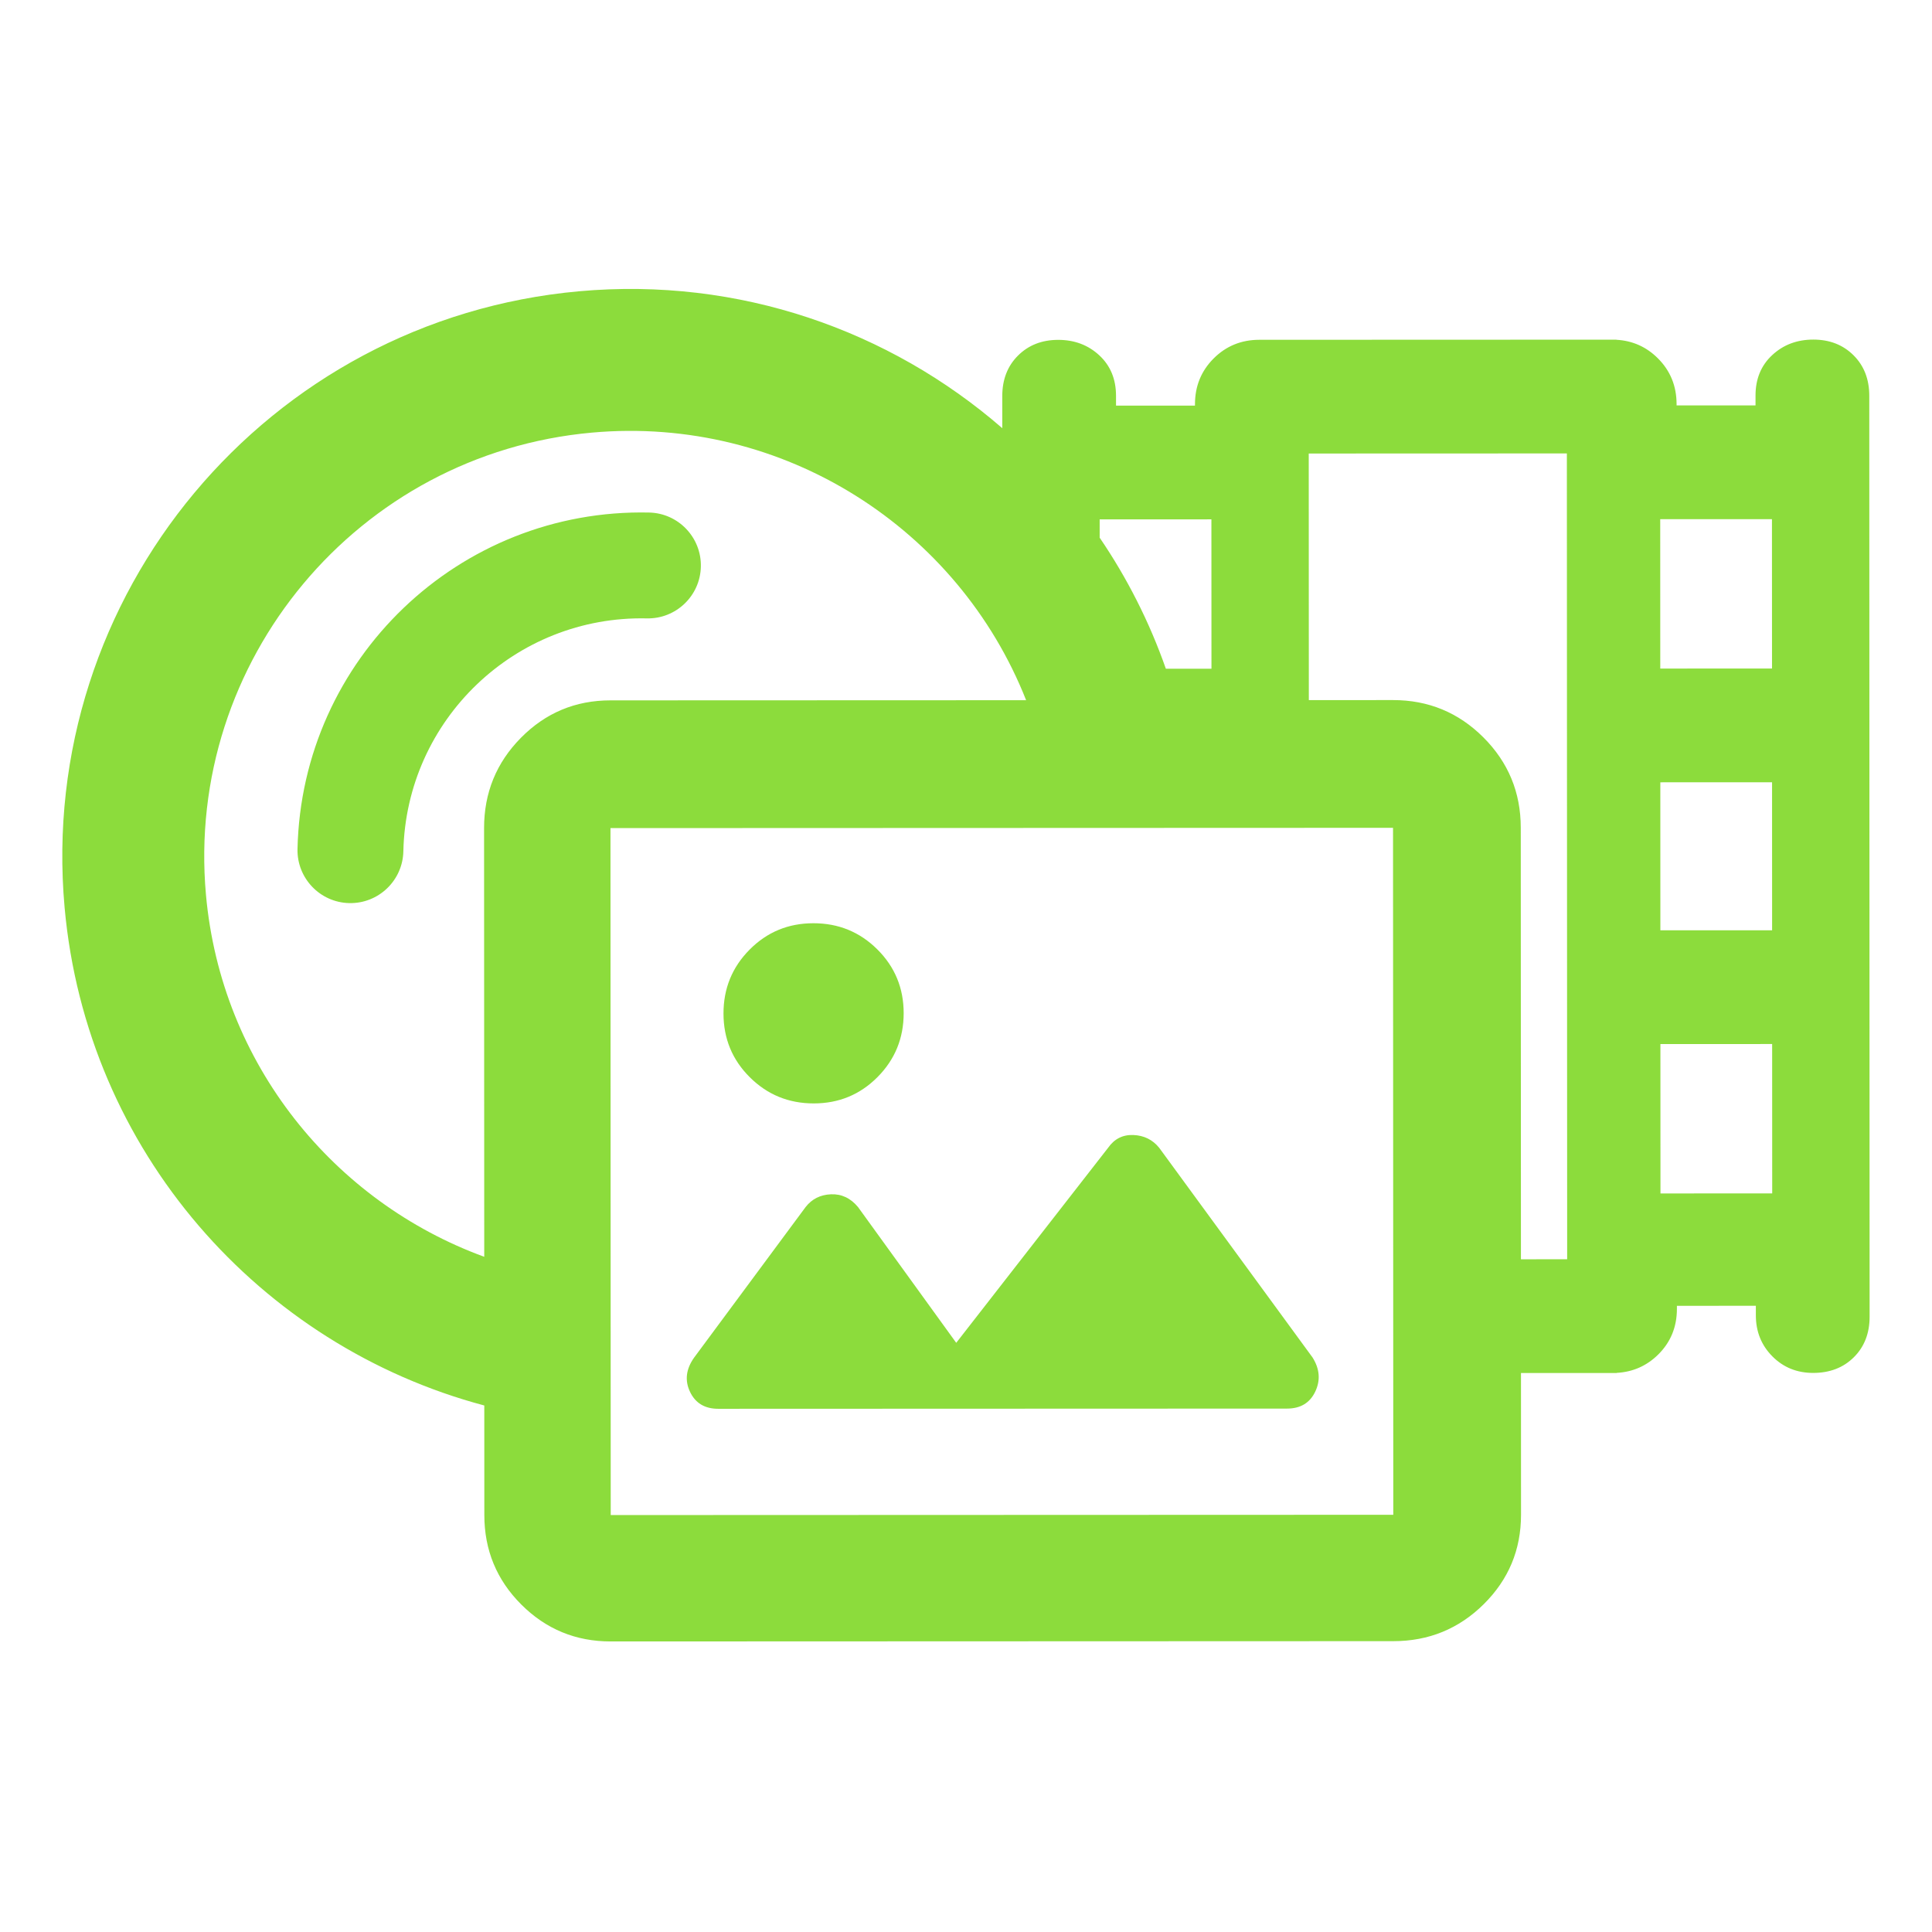 <svg clip-rule="evenodd" fill-rule="evenodd" stroke-linejoin="round" stroke-miterlimit="2" viewBox="0 0 250 250" xmlns="http://www.w3.org/2000/svg"><path fill="rgb(140, 220, 60)" d="m144.225 182.21c-25.217-9.196-43.243-33.401-43.243-61.783 0-36.282 29.457-65.739 65.739-65.739 18.601 0 35.408 7.742 47.371 20.177l.332-3.704c.171-1.91.916-3.413 2.235-4.509 1.32-1.097 2.919-1.562 4.797-1.394s3.406.906 4.582 2.212c1.176 1.307 1.679 2.919 1.507 4.837l-.101 1.135 9.105.814.015-.158c.186-2.081 1.061-3.775 2.624-5.083 1.565-1.307 3.388-1.867 5.469-1.681l41.152 3.682c.014.002.026.008.039.018 1.852.275 3.379 1.13 4.58 2.566 1.307 1.564 1.867 3.387 1.681 5.469l-.014.158 9.105.814.102-1.135c.172-1.917.952-3.415 2.343-4.492 1.389-1.077 3.023-1.531 4.901-1.363s3.369.909 4.473 2.223c1.104 1.313 1.571 2.924 1.4 4.835l-9.505 106.217c-.171 1.91-.915 3.413-2.234 4.51s-2.937 1.56-4.855 1.389c-1.877-.168-3.391-.948-4.541-2.339-1.151-1.391-1.642-3.021-1.475-4.891l.099-1.107-9.105-.815-.031.345c-.187 2.088-1.062 3.78-2.624 5.074-1.436 1.188-3.09 1.752-4.962 1.692-.014.009-.027.012-.041.011l-11.022-.986-1.463 16.343c-.361 4.037-2.104 7.348-5.229 9.932-3.126 2.583-6.728 3.692-10.808 3.327l-90.256-8.076c-4.037-.361-7.349-2.089-9.936-5.183-2.586-3.095-3.698-6.662-3.337-10.699zm121.072-6.12 5.332.477 8.316-92.941-29.771-2.664-2.545 28.44 9.707.868c4.079.365 7.426 2.112 10.04 5.24s3.739 6.732 3.374 10.811zm-51.274-69.606c-6.021-20.431-24.932-35.361-47.302-35.361-27.212 0-49.304 22.092-49.304 49.304 0 19.719 11.6 36.749 28.343 44.633l4.423-49.437c.365-4.08 2.096-7.428 5.193-10.045 3.098-2.617 6.666-3.745 10.703-3.384zm-41.537-25.551c3.362.376 5.786 3.412 5.409 6.774-.376 3.363-3.412 5.787-6.774 5.41-15.142-1.697-28.791 9.202-30.488 24.343-.376 3.362-3.412 5.786-6.775 5.41-3.362-.377-5.786-3.413-5.409-6.775 2.451-21.871 22.166-37.613 44.037-35.162zm57.979 23.37 5.26.471 1.541-17.229-12.887-1.153-.189 2.11c2.738 4.915 4.864 10.216 6.275 15.801zm57.023 5.102 12.888 1.153 1.541-17.228-12.887-1.153zm-5.416 60.538 12.887 1.153 1.541-17.229-12.887-1.153zm2.715-30.348 12.887 1.153 1.528-17.07-12.887-1.154zm-127.116 56.562 90.257 8.077 7.089-79.231-90.256-8.076zm27.683-45.371c-2.891-.258-5.259-1.484-7.102-3.677-1.844-2.193-2.637-4.735-2.378-7.626.258-2.891 1.484-5.259 3.677-7.102 2.193-1.845 4.735-2.637 7.626-2.379 2.891.259 5.259 1.485 7.102 3.678 1.844 2.193 2.637 4.735 2.379 7.625-.259 2.892-1.485 5.26-3.678 7.103-2.193 1.844-4.735 2.637-7.626 2.378zm-14.18 34.23c-1.551-.139-2.578-.889-3.081-2.25-.504-1.36-.232-2.658.817-3.893l14.426-16.217c.807-.865 1.825-1.269 3.055-1.211 1.228.057 2.226.642 2.993 1.752l9.919 16.676 19.536-20.918c.816-.969 1.835-1.373 3.055-1.212s2.166.741 2.838 1.739l15.515 25.775c.709 1.392.695 2.712-.042 3.962s-1.881 1.806-3.432 1.667z" transform="matrix(1.113 -.1 .1 1.113 -116.076 -6.508)"/></svg>